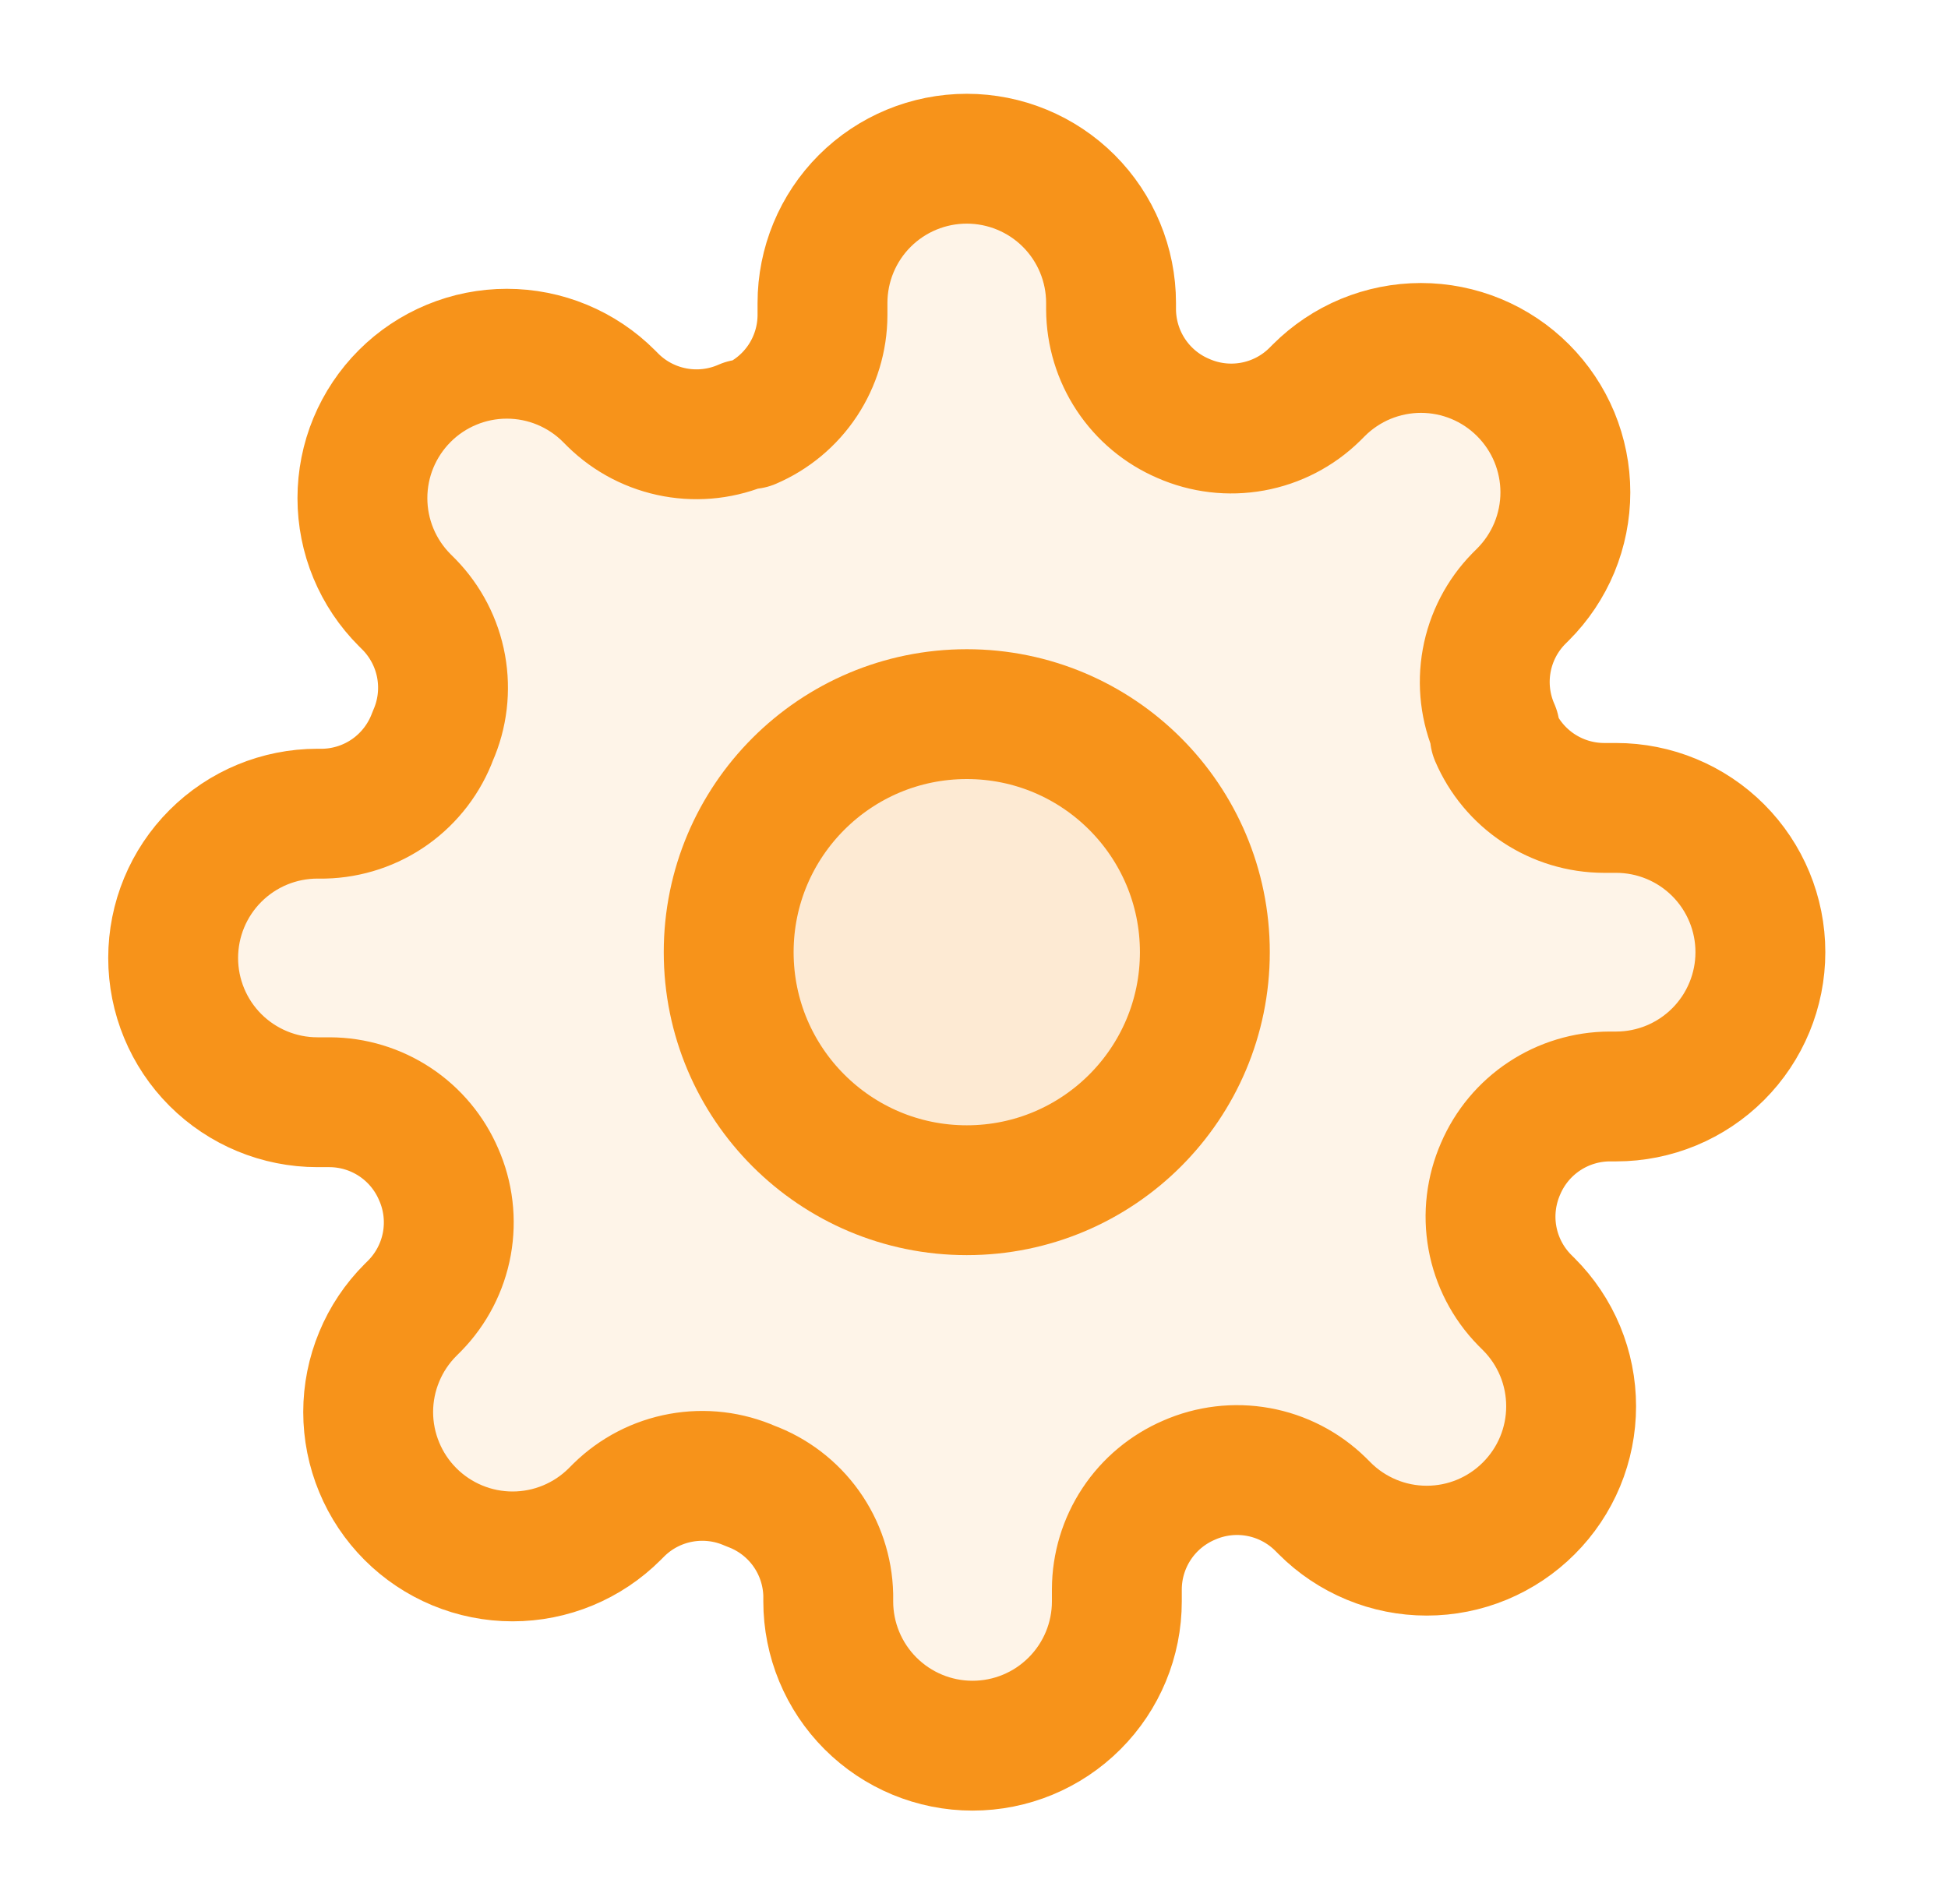 <svg width="45" height="44" viewBox="0 0 45 44" fill="none" xmlns="http://www.w3.org/2000/svg">
<path d="M22.333 27.5C25.371 27.5 27.833 25.038 27.833 22C27.833 18.963 25.371 16.5 22.333 16.5C19.296 16.5 16.833 18.963 16.833 22C16.833 25.038 19.296 27.5 22.333 27.5Z" fill="#F7931A" fill-opacity="0.1"/>
<path d="M34.666 27C34.445 27.503 34.378 28.061 34.476 28.601C34.574 29.142 34.832 29.641 35.216 30.034L35.316 30.134C35.626 30.443 35.872 30.811 36.04 31.215C36.208 31.62 36.294 32.054 36.294 32.492C36.294 32.93 36.208 33.364 36.04 33.769C35.872 34.173 35.626 34.541 35.316 34.85C35.007 35.16 34.639 35.406 34.235 35.574C33.83 35.742 33.396 35.828 32.958 35.828C32.52 35.828 32.086 35.742 31.682 35.574C31.277 35.406 30.909 35.16 30.6 34.85L30.5 34.75C30.107 34.366 29.608 34.108 29.067 34.01C28.527 33.912 27.969 33.978 27.466 34.2C26.974 34.412 26.553 34.762 26.257 35.21C25.961 35.657 25.802 36.181 25.8 36.717V37C25.8 37.884 25.449 38.732 24.823 39.357C24.198 39.983 23.351 40.334 22.466 40.334C21.582 40.334 20.735 39.983 20.109 39.357C19.484 38.732 19.133 37.884 19.133 37V36.85C19.12 36.299 18.942 35.764 18.621 35.315C18.3 34.866 17.851 34.524 17.333 34.334C16.83 34.112 16.273 34.046 15.732 34.144C15.191 34.242 14.693 34.499 14.3 34.884L14.2 34.984C13.89 35.294 13.523 35.539 13.118 35.707C12.713 35.875 12.28 35.961 11.841 35.961C11.403 35.961 10.97 35.875 10.565 35.707C10.16 35.539 9.793 35.294 9.483 34.984C9.173 34.674 8.927 34.306 8.76 33.902C8.592 33.497 8.505 33.063 8.505 32.625C8.505 32.187 8.592 31.753 8.76 31.349C8.927 30.944 9.173 30.577 9.483 30.267L9.583 30.167C9.967 29.774 10.225 29.275 10.323 28.735C10.421 28.194 10.355 27.636 10.133 27.134C9.922 26.641 9.571 26.22 9.124 25.924C8.677 25.628 8.153 25.469 7.616 25.467H7.333C6.449 25.467 5.601 25.116 4.976 24.491C4.351 23.866 4 23.018 4 22.134C4 21.25 4.351 20.402 4.976 19.777C5.601 19.151 6.449 18.8 7.333 18.8H7.483C8.035 18.787 8.57 18.609 9.019 18.288C9.467 17.967 9.809 17.518 10 17C10.222 16.498 10.288 15.94 10.19 15.399C10.092 14.859 9.834 14.36 9.45 13.967L9.35 13.867C9.04 13.557 8.794 13.19 8.626 12.785C8.458 12.38 8.372 11.947 8.372 11.509C8.372 11.071 8.458 10.637 8.626 10.232C8.794 9.828 9.04 9.46 9.35 9.15C9.659 8.84 10.027 8.595 10.432 8.427C10.836 8.259 11.27 8.173 11.708 8.173C12.146 8.173 12.58 8.259 12.985 8.427C13.389 8.595 13.757 8.84 14.066 9.15L14.166 9.25C14.559 9.635 15.058 9.892 15.599 9.99C16.139 10.088 16.697 10.022 17.2 9.8H17.333C17.826 9.589 18.247 9.238 18.543 8.791C18.839 8.344 18.998 7.82 19 7.284V7C19 6.116 19.351 5.268 19.976 4.643C20.601 4.018 21.449 3.667 22.333 3.667C23.217 3.667 24.065 4.018 24.69 4.643C25.315 5.268 25.666 6.116 25.666 7V7.15C25.669 7.687 25.828 8.211 26.124 8.658C26.42 9.105 26.84 9.456 27.333 9.667C27.836 9.889 28.393 9.955 28.934 9.857C29.475 9.759 29.974 9.501 30.366 9.117L30.466 9.017C30.776 8.707 31.144 8.461 31.548 8.293C31.953 8.126 32.387 8.039 32.825 8.039C33.263 8.039 33.697 8.126 34.101 8.293C34.506 8.461 34.873 8.707 35.183 9.017C35.493 9.327 35.739 9.694 35.907 10.099C36.074 10.504 36.161 10.937 36.161 11.375C36.161 11.813 36.074 12.247 35.907 12.652C35.739 13.056 35.493 13.424 35.183 13.734L35.083 13.834C34.699 14.226 34.441 14.725 34.343 15.266C34.245 15.807 34.311 16.364 34.533 16.867V17C34.744 17.493 35.095 17.914 35.542 18.21C35.989 18.506 36.513 18.665 37.05 18.667H37.333C38.217 18.667 39.065 19.018 39.69 19.643C40.315 20.268 40.666 21.116 40.666 22C40.666 22.884 40.315 23.732 39.69 24.357C39.065 24.983 38.217 25.334 37.333 25.334H37.183C36.647 25.336 36.123 25.495 35.676 25.791C35.228 26.087 34.878 26.507 34.666 27Z" fill="#F7931A" fill-opacity="0.1"/>
<path d="M22.333 27.5C25.371 27.5 27.833 25.038 27.833 22C27.833 18.963 25.371 16.5 22.333 16.5C19.296 16.5 16.833 18.963 16.833 22C16.833 25.038 19.296 27.5 22.333 27.5Z" stroke="#F7931A" stroke-width="3" stroke-linecap="round" stroke-linejoin="round"/>
<path d="M34.666 27C34.445 27.503 34.378 28.061 34.476 28.601C34.574 29.142 34.832 29.641 35.216 30.034L35.316 30.134C35.626 30.443 35.872 30.811 36.04 31.215C36.208 31.62 36.294 32.054 36.294 32.492C36.294 32.93 36.208 33.364 36.04 33.769C35.872 34.173 35.626 34.541 35.316 34.85C35.007 35.16 34.639 35.406 34.235 35.574C33.83 35.742 33.396 35.828 32.958 35.828C32.52 35.828 32.086 35.742 31.682 35.574C31.277 35.406 30.909 35.16 30.6 34.85L30.5 34.75C30.107 34.366 29.608 34.108 29.067 34.01C28.527 33.912 27.969 33.978 27.466 34.2C26.974 34.412 26.553 34.762 26.257 35.21C25.961 35.657 25.802 36.181 25.8 36.717V37C25.8 37.884 25.449 38.732 24.823 39.357C24.198 39.983 23.351 40.334 22.466 40.334C21.582 40.334 20.735 39.983 20.109 39.357C19.484 38.732 19.133 37.884 19.133 37V36.85C19.12 36.299 18.942 35.764 18.621 35.315C18.3 34.866 17.851 34.524 17.333 34.334C16.83 34.112 16.273 34.046 15.732 34.144C15.191 34.242 14.693 34.499 14.3 34.884L14.2 34.984C13.89 35.294 13.523 35.539 13.118 35.707C12.713 35.875 12.28 35.961 11.841 35.961C11.403 35.961 10.97 35.875 10.565 35.707C10.16 35.539 9.793 35.294 9.483 34.984C9.173 34.674 8.927 34.306 8.76 33.902C8.592 33.497 8.505 33.063 8.505 32.625C8.505 32.187 8.592 31.753 8.76 31.349C8.927 30.944 9.173 30.577 9.483 30.267L9.583 30.167C9.967 29.774 10.225 29.275 10.323 28.735C10.421 28.194 10.355 27.636 10.133 27.134C9.922 26.641 9.571 26.22 9.124 25.924C8.677 25.628 8.153 25.469 7.616 25.467H7.333C6.449 25.467 5.601 25.116 4.976 24.491C4.351 23.866 4 23.018 4 22.134C4 21.25 4.351 20.402 4.976 19.777C5.601 19.151 6.449 18.8 7.333 18.8H7.483C8.035 18.787 8.57 18.609 9.019 18.288C9.467 17.967 9.809 17.518 10 17C10.222 16.498 10.288 15.94 10.19 15.399C10.092 14.859 9.834 14.36 9.45 13.967L9.35 13.867C9.04 13.557 8.794 13.19 8.626 12.785C8.458 12.38 8.372 11.947 8.372 11.509C8.372 11.071 8.458 10.637 8.626 10.232C8.794 9.828 9.04 9.46 9.35 9.15C9.659 8.84 10.027 8.595 10.432 8.427C10.836 8.259 11.27 8.173 11.708 8.173C12.146 8.173 12.58 8.259 12.985 8.427C13.389 8.595 13.757 8.84 14.066 9.15L14.166 9.25C14.559 9.635 15.058 9.892 15.599 9.99C16.139 10.088 16.697 10.022 17.2 9.8H17.333C17.826 9.589 18.247 9.238 18.543 8.791C18.839 8.344 18.998 7.82 19 7.284V7C19 6.116 19.351 5.268 19.976 4.643C20.601 4.018 21.449 3.667 22.333 3.667C23.217 3.667 24.065 4.018 24.69 4.643C25.315 5.268 25.666 6.116 25.666 7V7.15C25.669 7.687 25.828 8.211 26.124 8.658C26.42 9.105 26.84 9.456 27.333 9.667C27.836 9.889 28.393 9.955 28.934 9.857C29.475 9.759 29.974 9.501 30.366 9.117L30.466 9.017C30.776 8.707 31.144 8.461 31.548 8.293C31.953 8.126 32.387 8.039 32.825 8.039C33.263 8.039 33.697 8.126 34.101 8.293C34.506 8.461 34.873 8.707 35.183 9.017C35.493 9.327 35.739 9.694 35.907 10.099C36.074 10.504 36.161 10.937 36.161 11.375C36.161 11.813 36.074 12.247 35.907 12.652C35.739 13.056 35.493 13.424 35.183 13.734L35.083 13.834C34.699 14.226 34.441 14.725 34.343 15.266C34.245 15.807 34.311 16.364 34.533 16.867V17C34.744 17.493 35.095 17.914 35.542 18.21C35.989 18.506 36.513 18.665 37.05 18.667H37.333C38.217 18.667 39.065 19.018 39.69 19.643C40.315 20.268 40.666 21.116 40.666 22C40.666 22.884 40.315 23.732 39.69 24.357C39.065 24.983 38.217 25.334 37.333 25.334H37.183C36.647 25.336 36.123 25.495 35.676 25.791C35.228 26.087 34.878 26.507 34.666 27Z" stroke="#F7931A" stroke-width="3" stroke-linecap="round" stroke-linejoin="round"/>
</svg>
